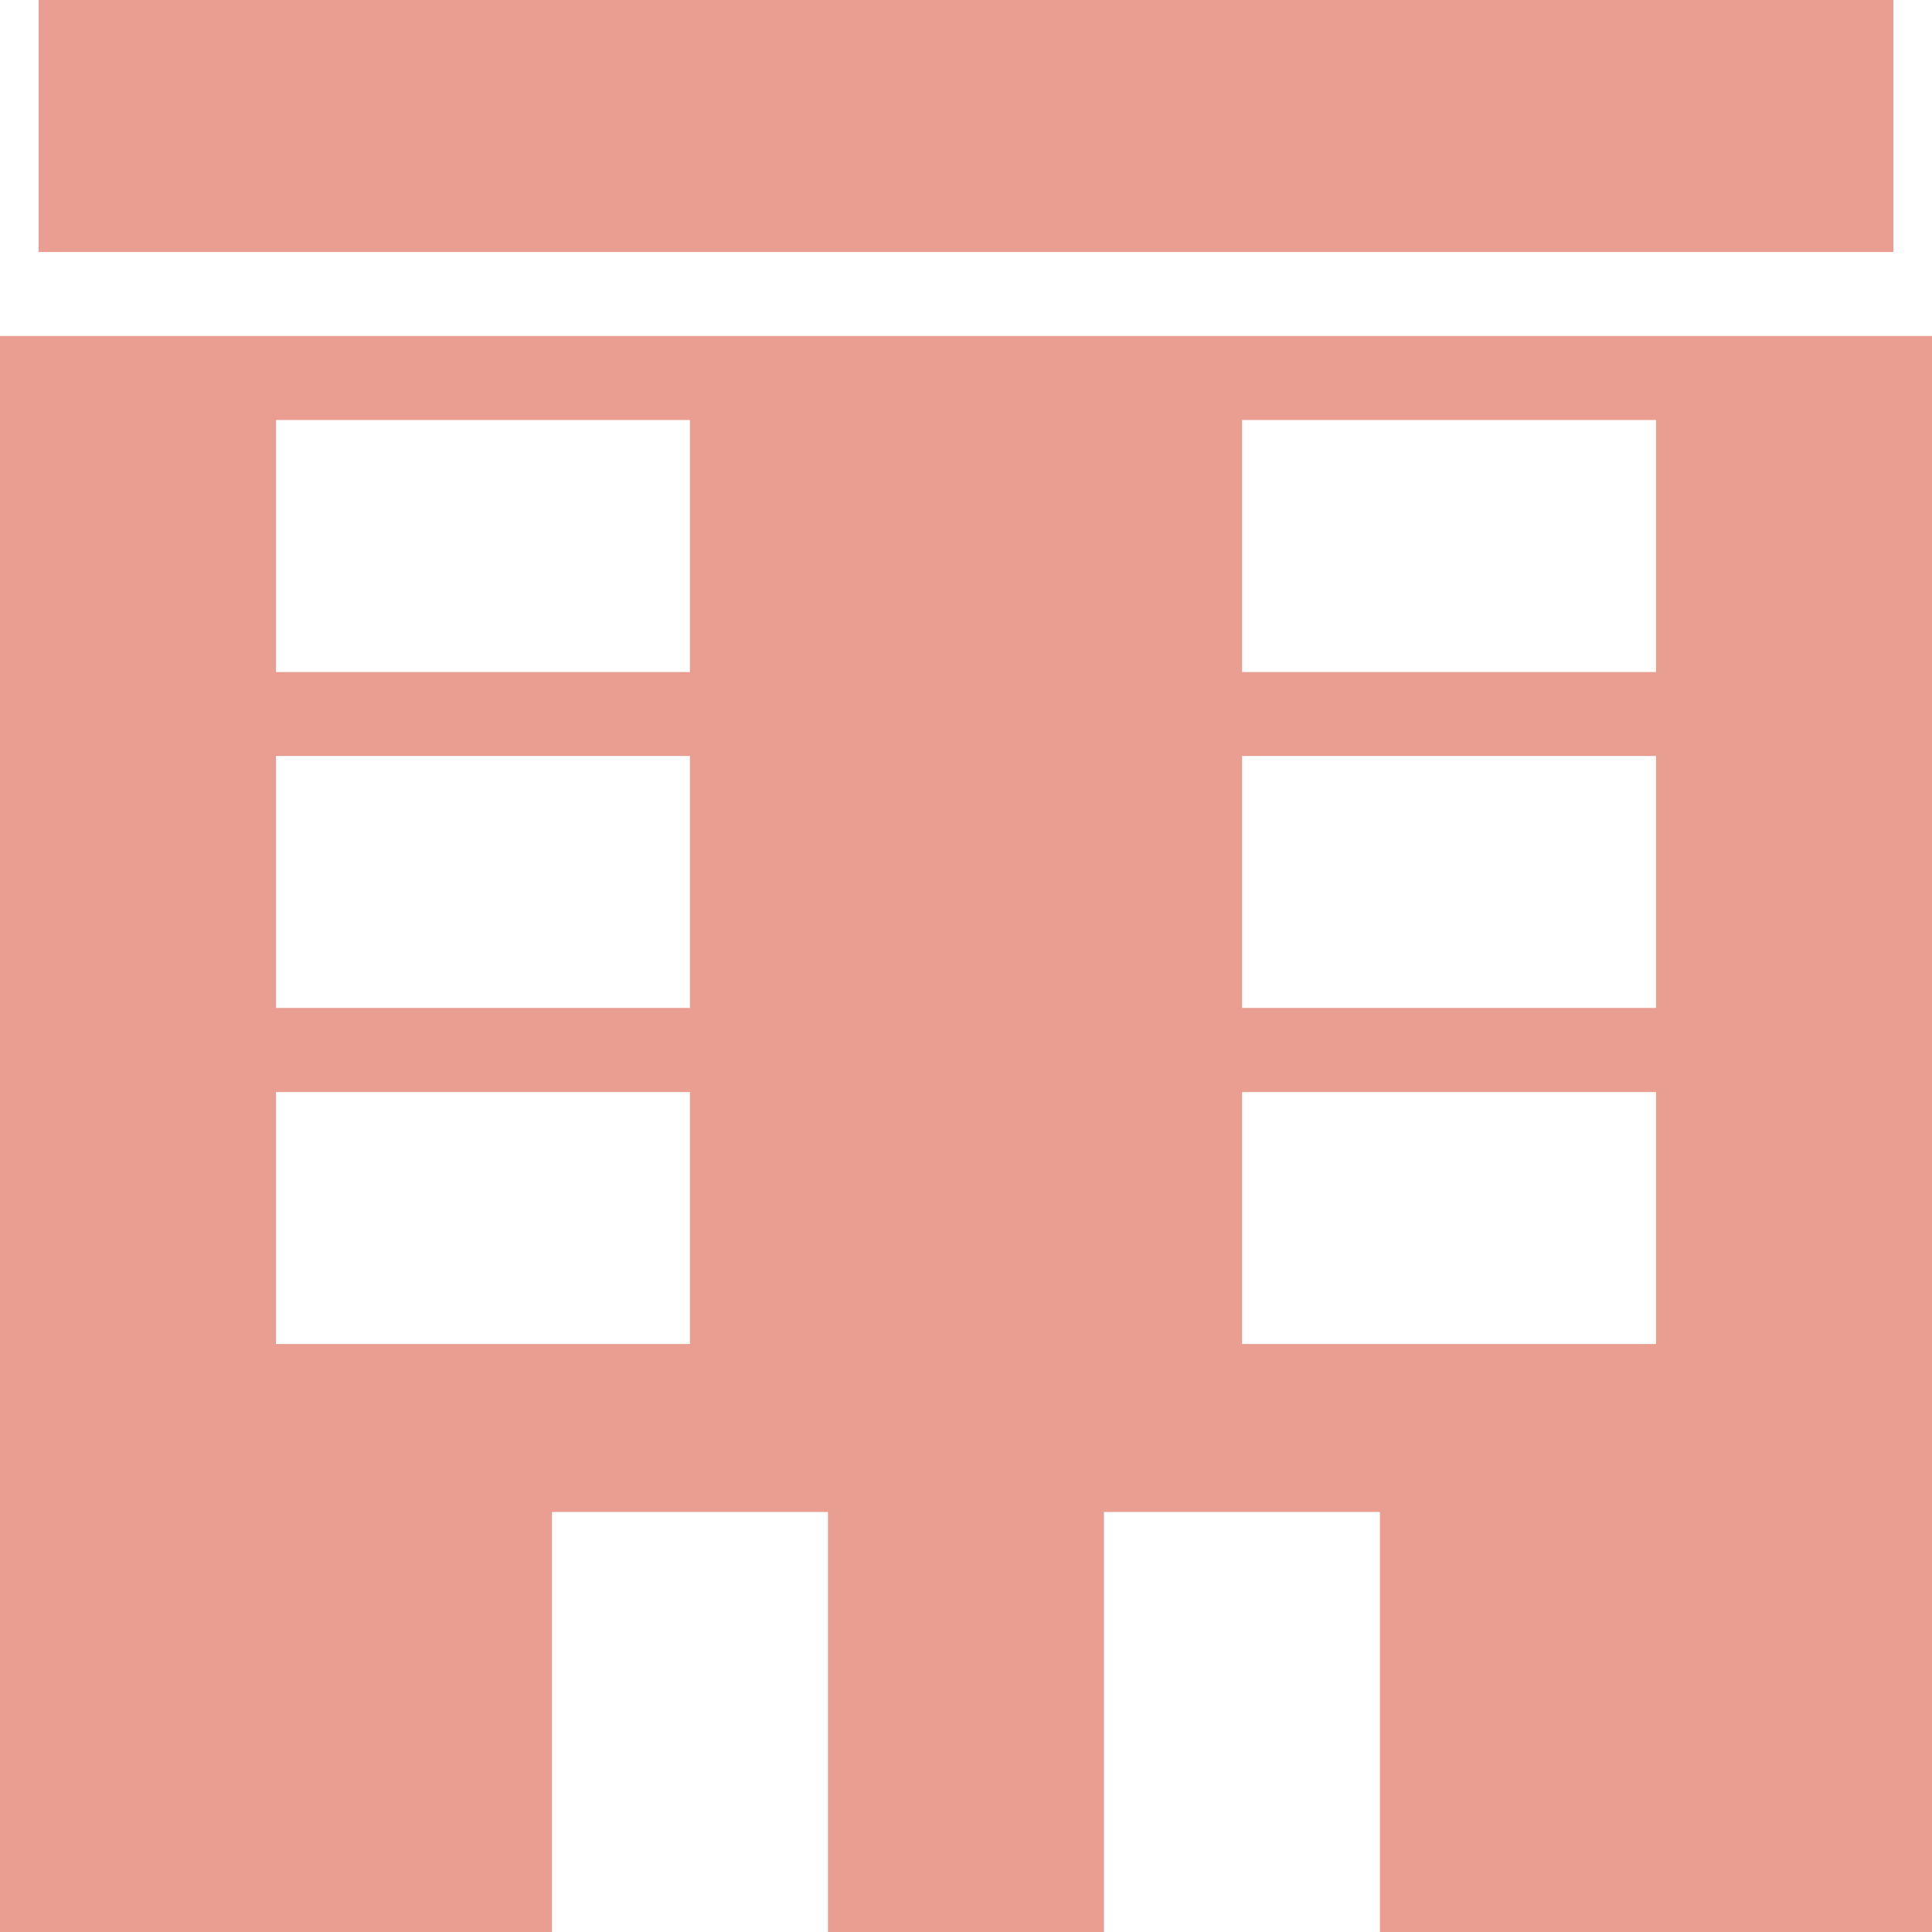 <?xml version="1.0" encoding="utf-8"?>
<!-- Generator: Adobe Illustrator 16.0.0, SVG Export Plug-In . SVG Version: 6.00 Build 0)  -->
<!DOCTYPE svg PUBLIC "-//W3C//DTD SVG 1.1//EN" "http://www.w3.org/Graphics/SVG/1.1/DTD/svg11.dtd">
<svg version="1.1" id="圖層_1" xmlns="http://www.w3.org/2000/svg" xmlns:xlink="http://www.w3.org/1999/xlink" x="0px" y="0px"
	 width="20px" height="20px" viewBox="0 0 20 20" enable-background="new 0 0 20 20" xml:space="pBk_Reserve">
<g>
	<rect x="0.4" fill="#EA9E91" width="19.2" height="2.609"/>
	<path fill="#EA9E91" d="M0,3.478V20h5.714v-4.348h2.857V20h2.857v-4.348h2.857V20H20V3.478H0z M2.857,4.348h4.285v2.609H2.857
		V4.348z M2.857,7.826h4.285v2.608H2.857V7.826z M7.142,13.913H2.857v-2.608h4.285V13.913z M17.143,13.913h-4.285v-2.608h4.285
		V13.913z M17.143,10.434h-4.285V7.826h4.285V10.434z M17.143,6.957h-4.285V4.348h4.285V6.957z"/>
</g>
</svg>
